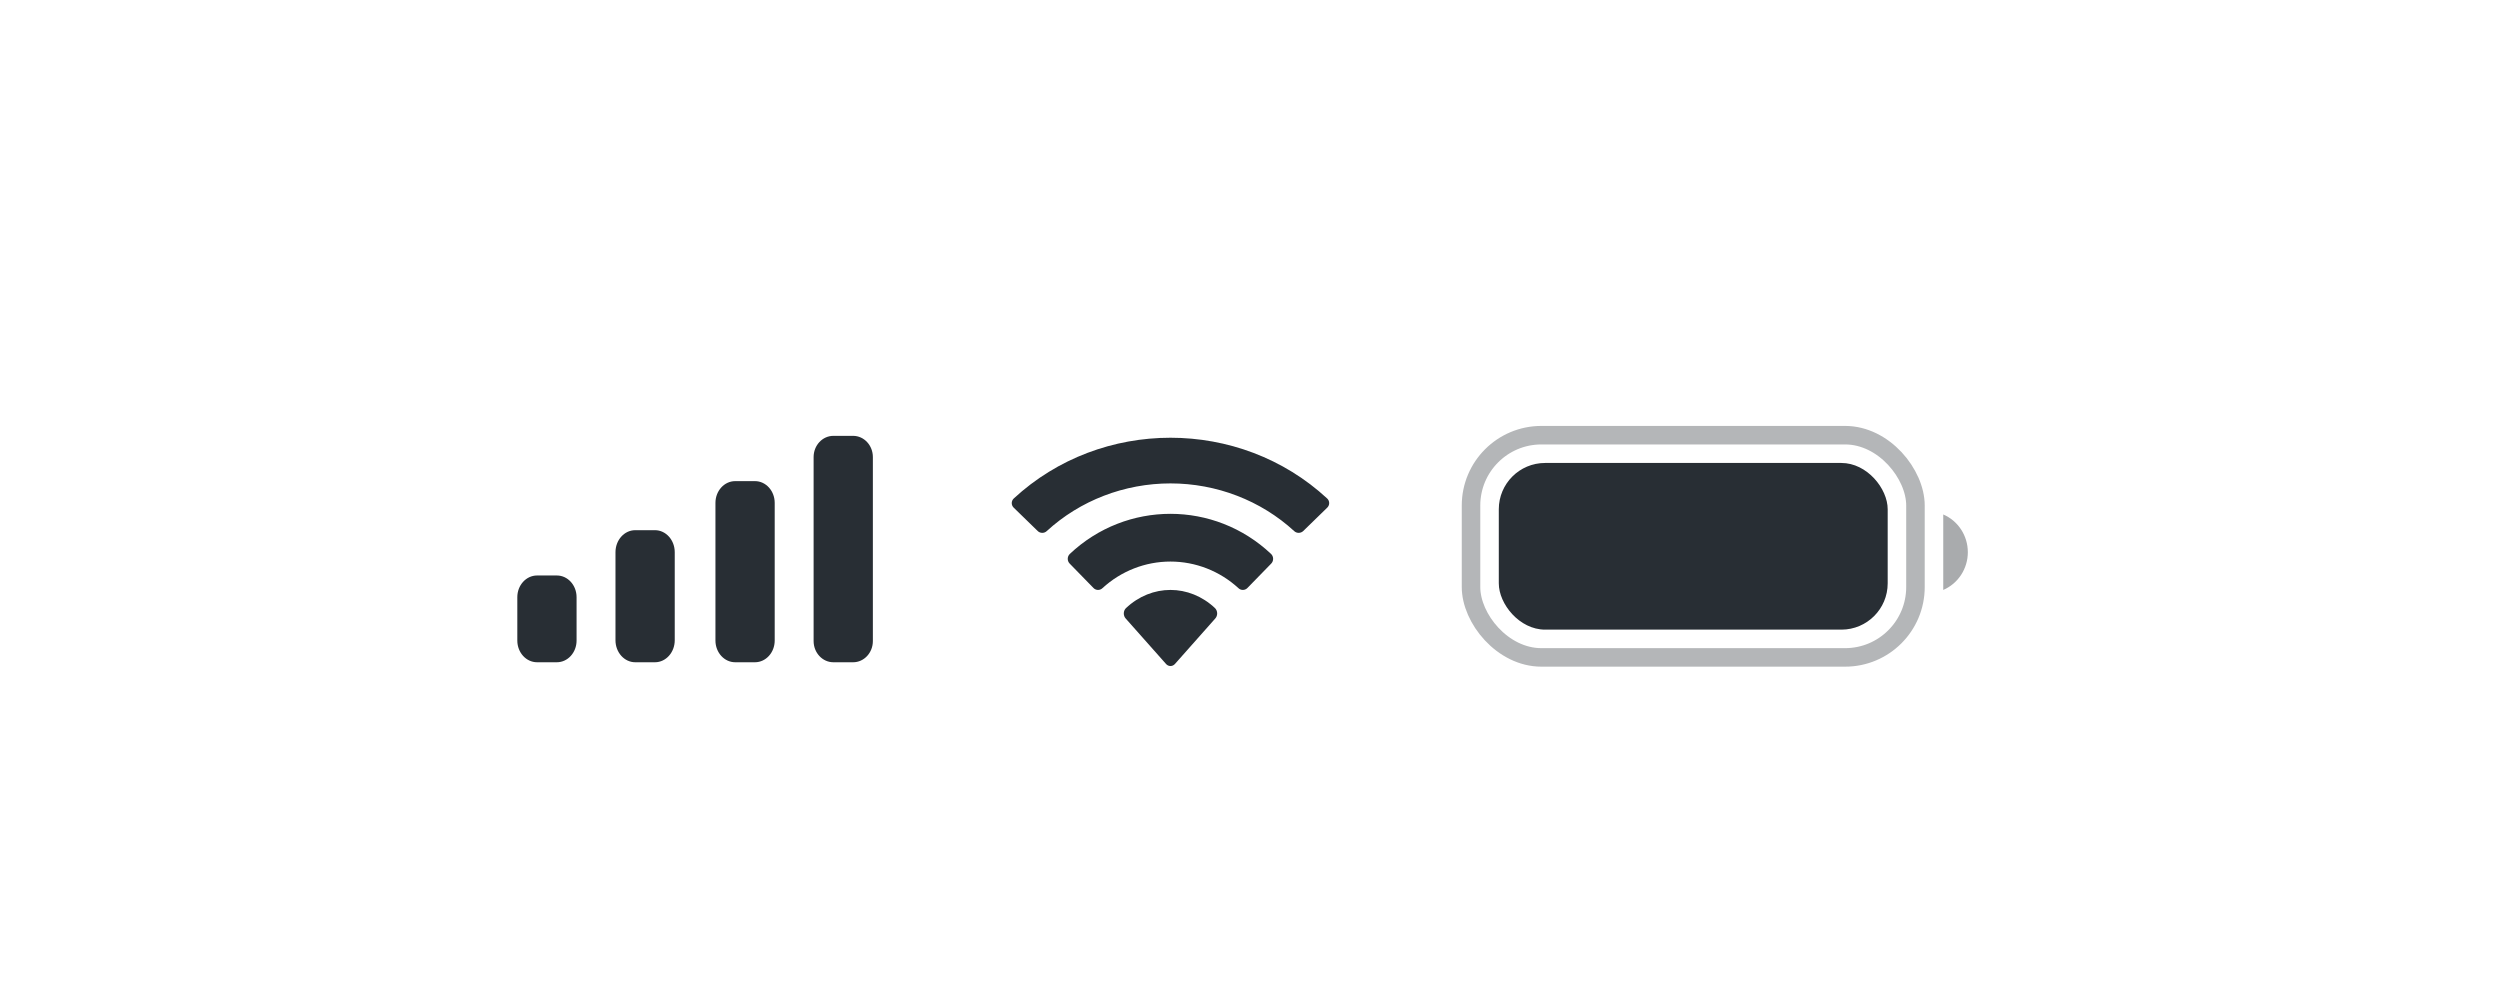 <svg width="135" height="54" viewBox="0 0 135 54" fill="none" xmlns="http://www.w3.org/2000/svg">
<g id="Levels">
<g id="Battery">
<rect id="Border" opacity="0.35" x="79.435" y="23.5" width="24" height="12" rx="3.8" stroke="#282E34"/>
<path id="Cap" opacity="0.4" d="M104.935 27.781V31.857C105.74 31.511 106.263 30.709 106.263 29.819C106.263 28.929 105.74 28.126 104.935 27.781Z" fill="#282E34"/>
<rect id="Capacity" x="80.935" y="25" width="21" height="9" rx="2.5" fill="#282E34"/>
</g>
<path id="Wifi" fill-rule="evenodd" clip-rule="evenodd" d="M63.206 26.104C65.693 26.104 68.085 27.026 69.887 28.68C70.023 28.807 70.24 28.806 70.374 28.676L71.671 27.413C71.739 27.347 71.777 27.258 71.776 27.165C71.775 27.072 71.737 26.984 71.668 26.919C66.937 22.544 59.473 22.544 54.742 26.919C54.674 26.984 54.635 27.072 54.634 27.165C54.634 27.258 54.671 27.347 54.739 27.413L56.037 28.676C56.17 28.806 56.388 28.808 56.523 28.68C58.326 27.026 60.718 26.104 63.206 26.104ZM63.202 30.324C64.56 30.324 65.868 30.836 66.875 31.76C67.011 31.891 67.225 31.888 67.358 31.754L68.645 30.434C68.713 30.365 68.75 30.271 68.749 30.174C68.748 30.076 68.709 29.983 68.64 29.915C65.576 27.024 60.831 27.024 57.767 29.915C57.698 29.983 57.659 30.076 57.658 30.174C57.657 30.271 57.695 30.365 57.763 30.434L59.05 31.754C59.182 31.888 59.397 31.891 59.533 31.76C60.538 30.837 61.846 30.325 63.202 30.324ZM65.727 33.118C65.729 33.223 65.692 33.325 65.624 33.399L63.448 35.853C63.384 35.925 63.297 35.966 63.206 35.966C63.115 35.966 63.028 35.925 62.965 35.853L60.787 33.399C60.72 33.325 60.683 33.223 60.685 33.118C60.687 33.012 60.728 32.913 60.798 32.842C62.188 31.528 64.224 31.528 65.614 32.842C65.684 32.913 65.725 33.013 65.727 33.118Z" fill="#282E34"/>
<path id="Cellular Connection" fill-rule="evenodd" clip-rule="evenodd" d="M47.135 24.682C47.135 24.049 46.658 23.536 46.069 23.536H45.002C44.413 23.536 43.935 24.049 43.935 24.682V34.616C43.935 35.249 44.413 35.762 45.002 35.762H46.069C46.658 35.762 47.135 35.249 47.135 34.616V24.682ZM39.701 25.981H40.768C41.357 25.981 41.834 26.507 41.834 27.155V34.589C41.834 35.237 41.357 35.762 40.768 35.762H39.701C39.112 35.762 38.634 35.237 38.634 34.589V27.155C38.634 26.507 39.112 25.981 39.701 25.981ZM35.369 28.63H34.303C33.714 28.63 33.236 29.162 33.236 29.819V34.574C33.236 35.23 33.714 35.762 34.303 35.762H35.369C35.958 35.762 36.436 35.23 36.436 34.574V29.819C36.436 29.162 35.958 28.63 35.369 28.63ZM30.069 31.076H29.002C28.413 31.076 27.935 31.6 27.935 32.247V34.59C27.935 35.238 28.413 35.762 29.002 35.762H30.069C30.658 35.762 31.135 35.238 31.135 34.59V32.247C31.135 31.6 30.658 31.076 30.069 31.076Z" fill="#282E34"/>
</g>
</svg>
